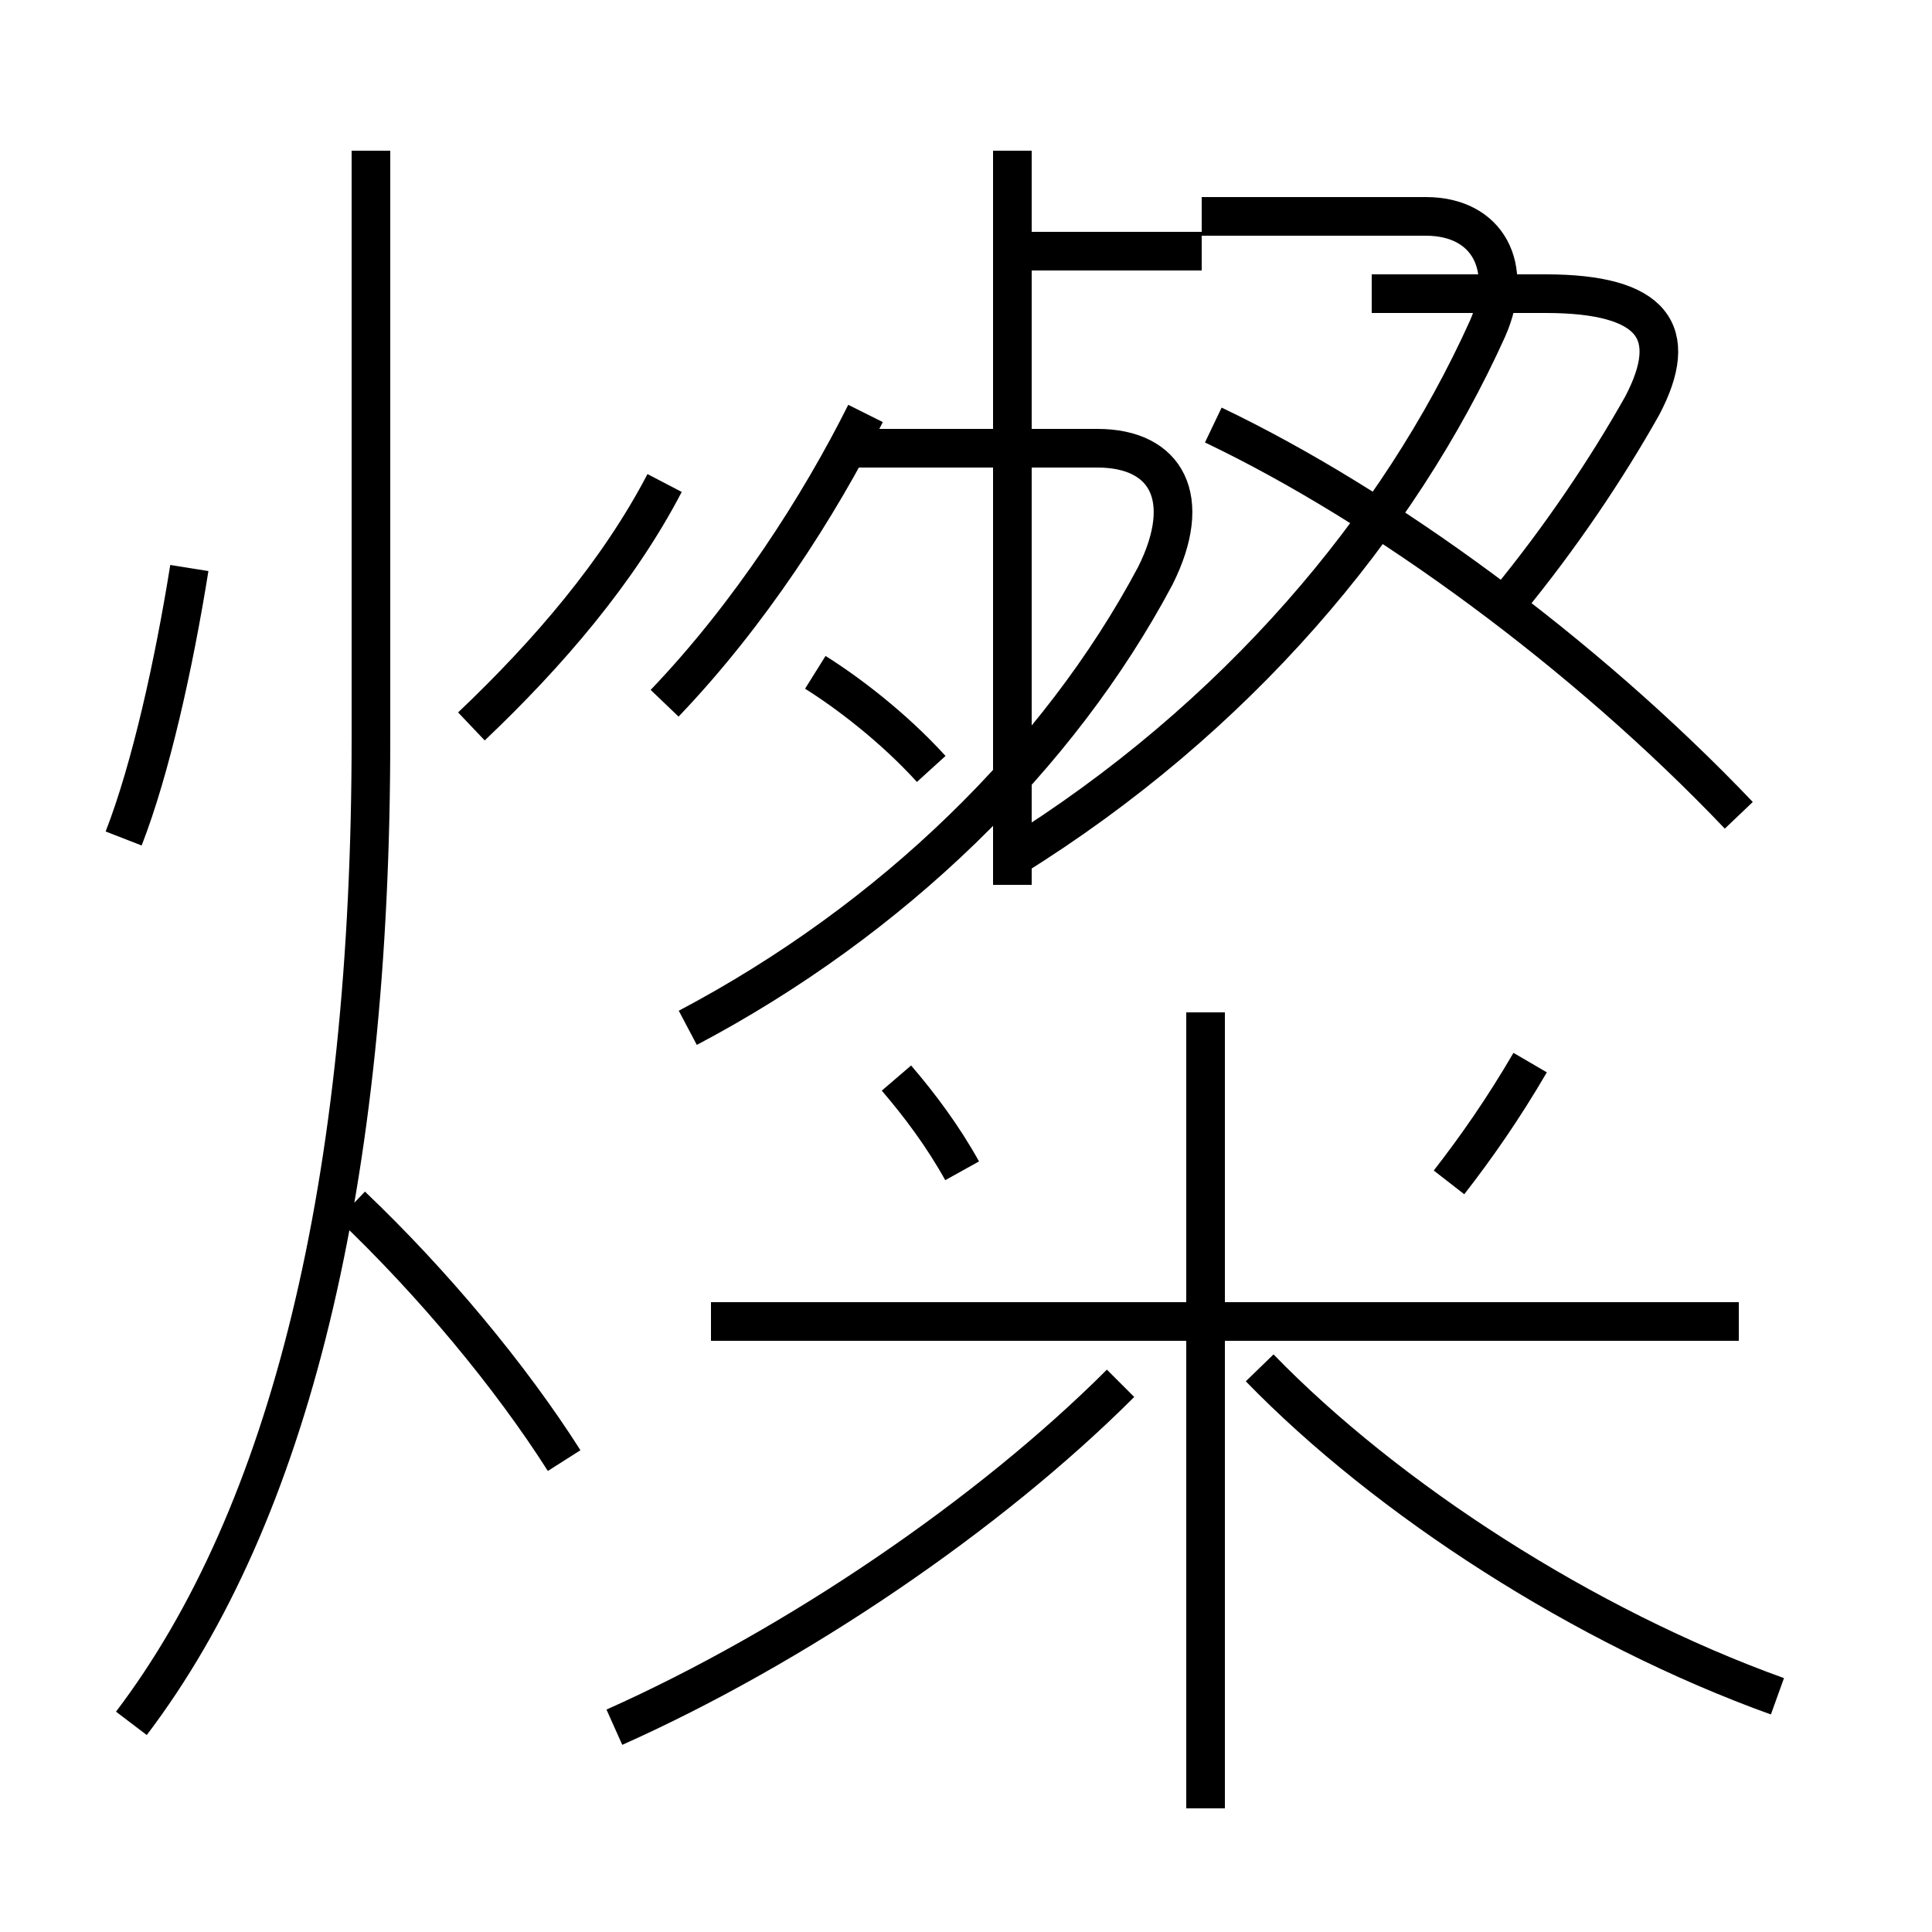 <?xml version='1.0' encoding='utf8'?>
<svg viewBox="0.0 -6.0 50.0 50.0" version="1.1" xmlns="http://www.w3.org/2000/svg">
<rect x="0.0" y="-6.0" width="50.0" height="50.0" fill="#808080" stroke="none"/>
<rect x="-1000" y="-1000" width="2000" height="2000" stroke="white" fill="white"/>
<g style="fill:white;stroke:#000000;  stroke-width:1">
<path d="M 3.4 0.6 C 7.5 -4.8 9.6 -13.4 9.6 -24.9 L 9.6 -40.1 M 14.6 -6.2 C 13.2 -8.4 11.2 -10.8 9.1 -12.8 M 3.2 -22.3 C 3.9 -24.1 4.5 -26.8 4.9 -29.3 M 15.9 0.7 C 20.6 -1.4 25.6 -4.8 29.0 -8.2 M 24.9 -13.7 C 24.4 -14.6 23.8 -15.4 23.2 -16.1 M 45.0 -9.8 L 18.4 -9.8 M 31.2 2.8 L 31.2 -17.8 M 12.2 -25.2 C 14.2 -27.1 16.0 -29.2 17.2 -31.5 M 46.0 -0.1 C 41.0 -1.9 35.9 -5.2 32.6 -8.6 M 17.8 -17.4 C 23.1 -20.2 27.4 -24.4 29.9 -29.1 C 30.9 -31.1 30.2 -32.4 28.4 -32.4 L 22.1 -32.4 M 37.5 -13.4 C 38.2 -14.3 38.9 -15.3 39.6 -16.5 M 17.2 -25.8 C 19.4 -28.1 21.2 -30.9 22.4 -33.3 M 24.1 -24.1 C 23.1 -25.2 21.9 -26.1 21.1 -26.6 M 26.2 -21.8 C 32.0 -25.4 36.2 -30.4 38.5 -35.5 C 39.2 -37.1 38.5 -38.4 36.9 -38.4 L 31.1 -38.4 M 45.0 -22.9 C 41.0 -27.1 35.8 -30.9 31.4 -33.0 M 26.2 -40.1 L 26.2 -21.1 M 31.1 -37.5 L 25.9 -37.5 M 39.0 -28.4 C 40.4 -30.1 41.6 -31.9 42.5 -33.5 C 43.5 -35.4 42.8 -36.4 40.0 -36.4 L 35.5 -36.4" transform="translate(0.0, 38.0)" />
</g>
</svg>